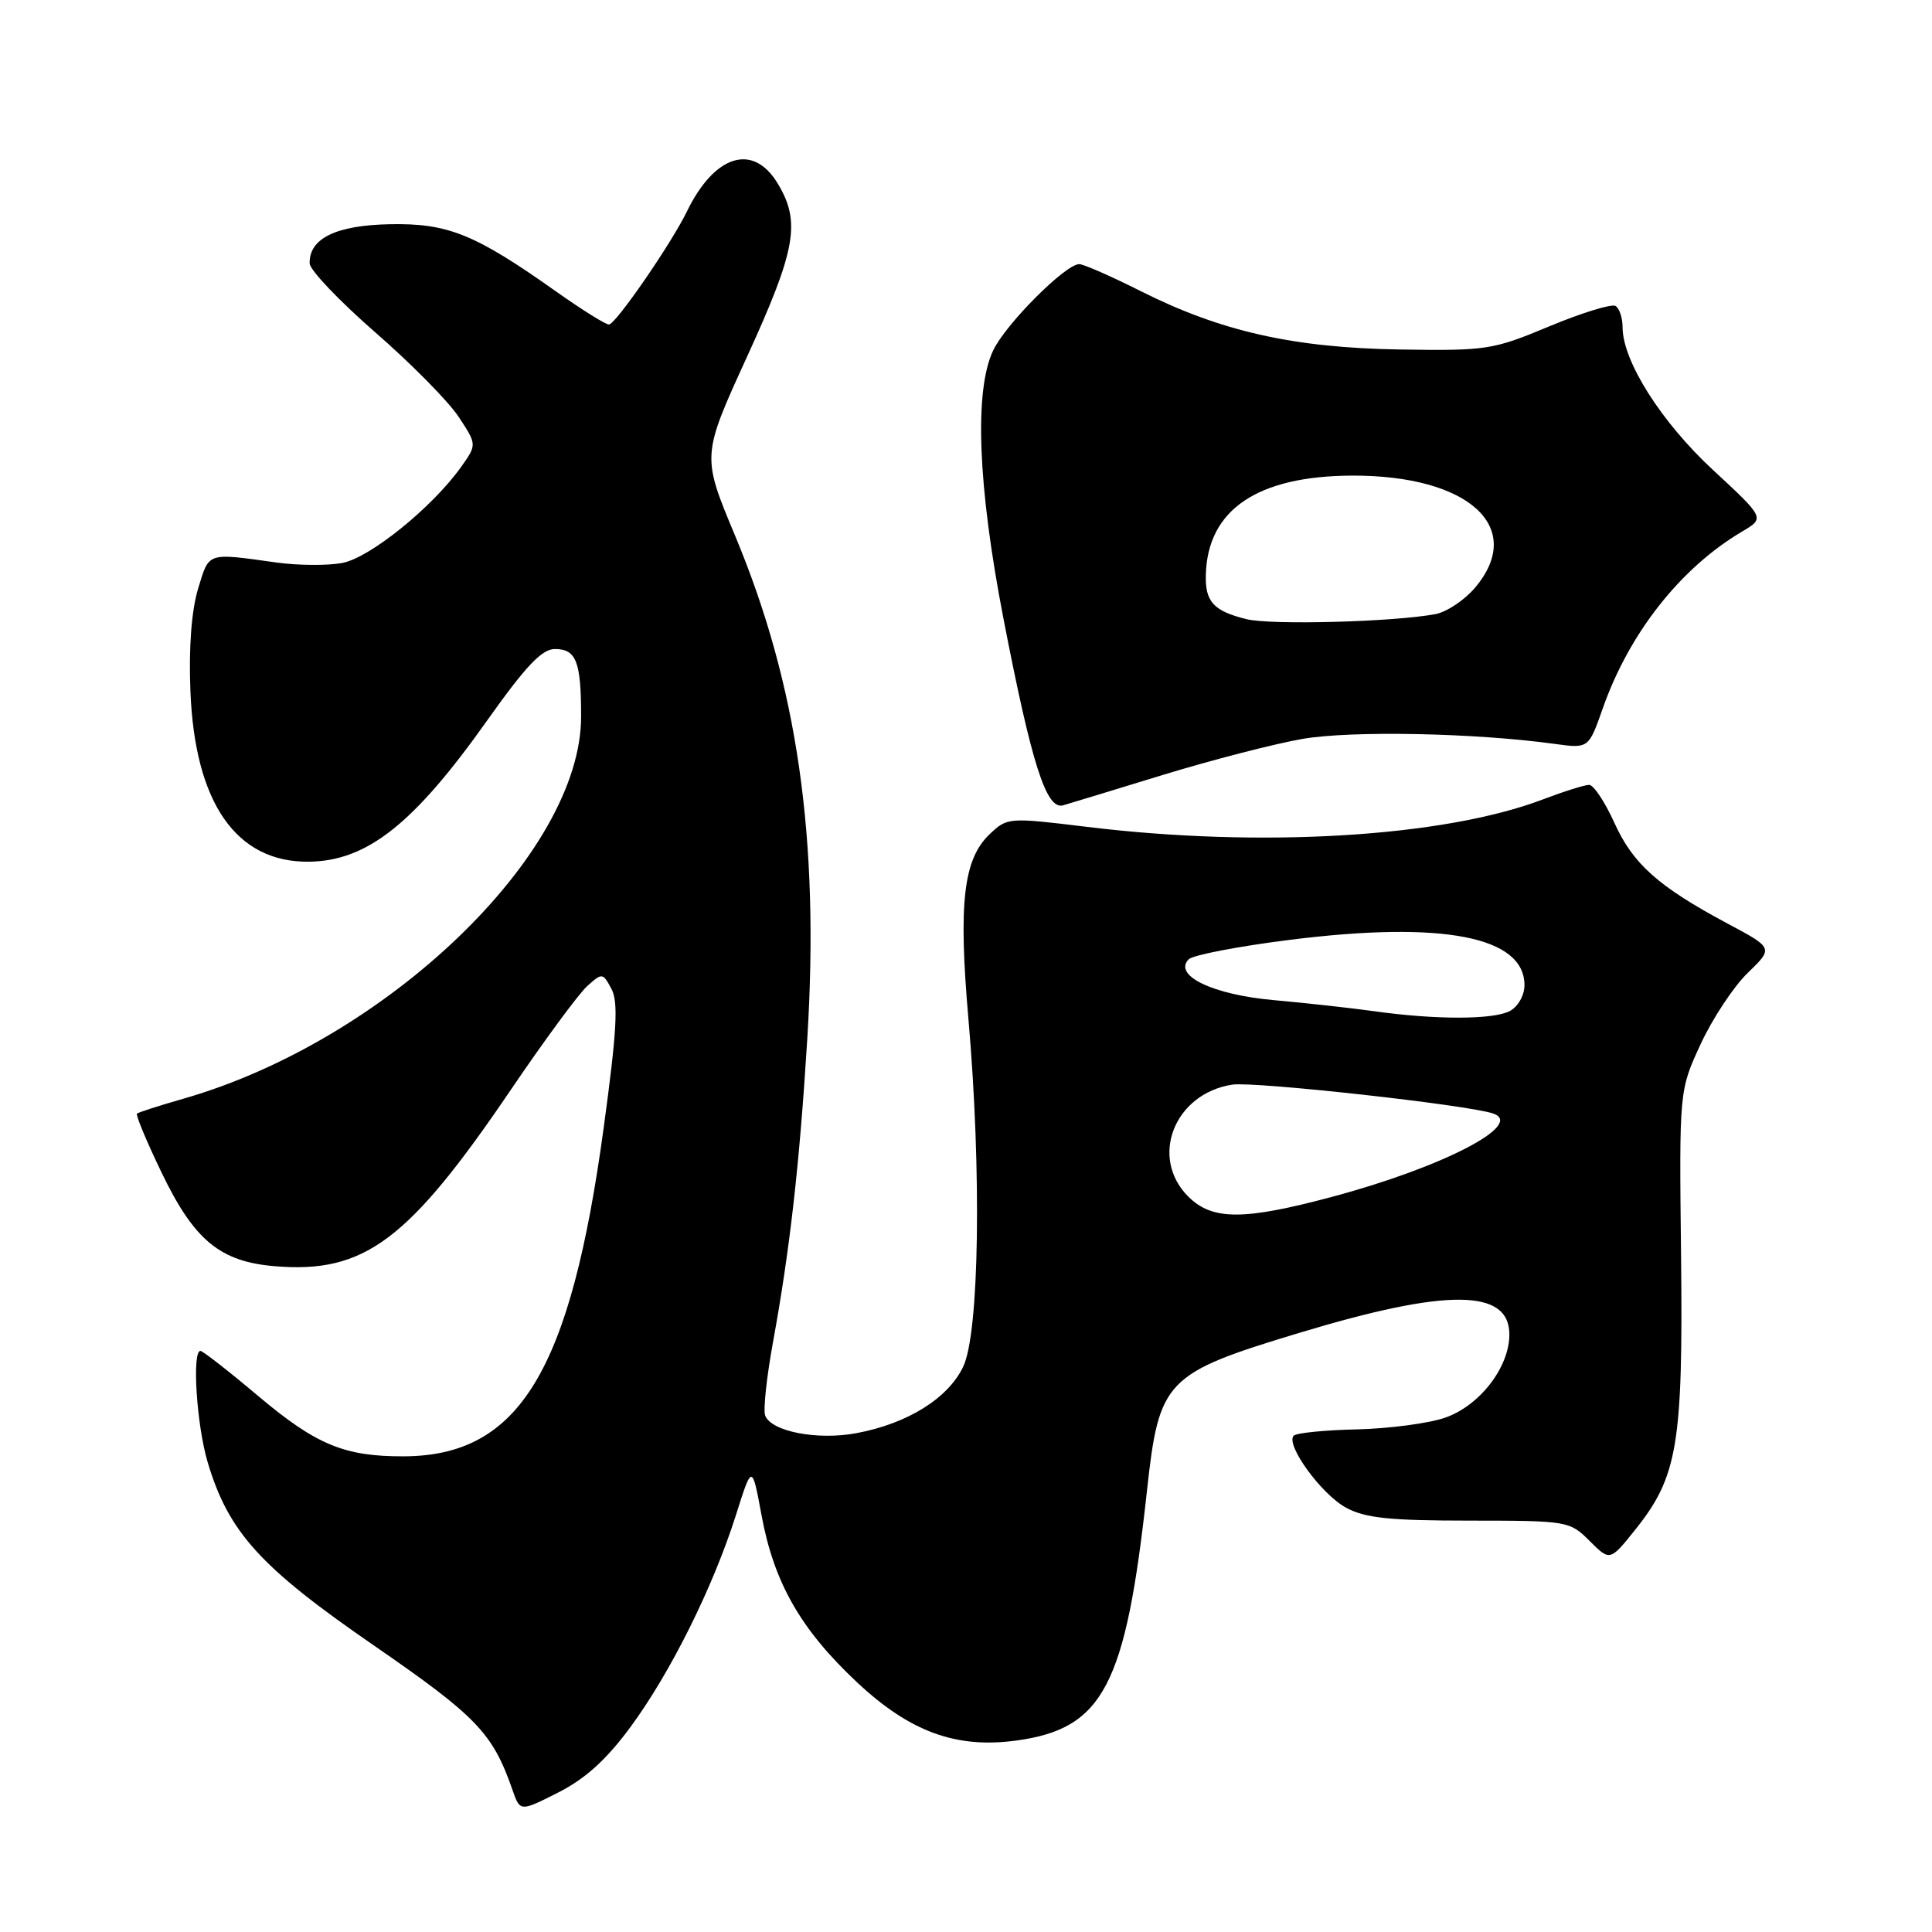 <?xml version="1.0" encoding="UTF-8" standalone="no"?>
<!DOCTYPE svg PUBLIC "-//W3C//DTD SVG 1.1//EN" "http://www.w3.org/Graphics/SVG/1.1/DTD/svg11.dtd" >
<svg xmlns="http://www.w3.org/2000/svg" xmlns:xlink="http://www.w3.org/1999/xlink" version="1.1" viewBox="0 0 256 256">
 <g >
 <path fill="currentColor"
d=" M 83.57 228.80 C 88.86 221.61 94.48 210.31 97.51 200.77 C 99.65 194.00 99.65 194.00 100.90 200.74 C 102.55 209.72 106.10 215.93 113.60 222.95 C 120.59 229.49 126.72 231.72 134.68 230.63 C 146.20 229.05 149.16 223.40 151.98 197.52 C 153.59 182.80 154.38 181.98 172.30 176.57 C 191.78 170.69 200.00 170.76 200.00 176.83 C 200.00 181.18 196.05 186.28 191.46 187.86 C 189.28 188.61 184.03 189.30 179.80 189.40 C 175.56 189.49 171.80 189.87 171.43 190.23 C 170.28 191.38 175.06 197.98 178.35 199.77 C 180.88 201.15 184.11 201.49 194.73 201.49 C 207.74 201.50 207.99 201.54 210.64 204.19 C 213.33 206.87 213.33 206.87 216.68 202.69 C 222.30 195.67 223.02 191.36 222.75 166.50 C 222.50 144.50 222.50 144.50 225.34 138.36 C 226.90 134.99 229.70 130.74 231.58 128.92 C 234.99 125.62 234.99 125.62 228.95 122.40 C 219.73 117.47 216.39 114.50 213.91 109.02 C 212.66 106.26 211.16 104.00 210.57 104.00 C 209.98 104.00 207.22 104.87 204.43 105.93 C 191.28 110.93 167.07 112.38 144.00 109.56 C 133.64 108.30 133.47 108.31 131.14 110.53 C 127.65 113.84 126.98 119.67 128.32 135.00 C 130.08 155.19 129.77 176.61 127.63 181.09 C 125.64 185.28 120.25 188.64 113.49 189.90 C 108.31 190.87 102.20 189.69 101.39 187.57 C 101.11 186.85 101.58 182.49 102.42 177.88 C 104.67 165.55 105.94 154.32 106.97 137.64 C 108.60 111.10 105.68 90.80 97.39 70.95 C 92.98 60.40 92.98 60.40 98.99 47.26 C 105.50 33.03 106.14 29.38 103.01 24.25 C 99.76 18.92 94.68 20.51 91.03 28.00 C 88.95 32.29 81.56 43.00 80.69 43.00 C 80.23 43.00 77.08 41.03 73.68 38.62 C 62.93 31.01 59.36 29.56 51.66 29.71 C 44.52 29.85 40.96 31.59 41.03 34.90 C 41.05 35.78 44.95 39.87 49.68 44.00 C 54.42 48.12 59.40 53.16 60.75 55.20 C 63.20 58.91 63.20 58.91 61.10 61.87 C 57.27 67.24 49.02 73.91 45.34 74.60 C 43.40 74.96 39.50 74.93 36.66 74.54 C 27.34 73.24 27.74 73.11 26.25 78.00 C 25.38 80.87 25.00 85.77 25.23 91.53 C 25.80 106.39 31.30 114.31 40.97 114.18 C 48.66 114.07 54.84 109.17 64.55 95.47 C 69.65 88.28 71.80 86.00 73.52 86.00 C 76.36 86.00 77.00 87.66 77.00 94.95 C 77.00 113.07 51.23 137.85 24.35 145.57 C 21.13 146.49 18.34 147.39 18.15 147.56 C 17.96 147.73 19.42 151.25 21.41 155.37 C 25.72 164.34 29.16 167.18 36.42 167.78 C 48.29 168.77 54.12 164.41 67.71 144.37 C 72.14 137.84 76.68 131.68 77.80 130.67 C 79.79 128.88 79.87 128.89 81.02 131.03 C 81.95 132.78 81.74 136.59 80.00 149.37 C 75.60 181.74 68.81 192.92 53.50 192.97 C 45.64 193.00 41.91 191.45 34.25 185.01 C 30.33 181.70 26.86 179.00 26.56 179.00 C 25.42 179.00 26.05 188.81 27.51 193.73 C 30.27 203.01 34.46 207.64 49.48 217.99 C 63.18 227.44 65.28 229.62 67.91 237.19 C 68.92 240.07 68.92 240.07 73.98 237.51 C 77.57 235.69 80.37 233.15 83.57 228.80 Z  M 154.16 102.66 C 160.57 100.70 168.86 98.56 172.58 97.91 C 179.05 96.79 195.39 97.11 206.00 98.57 C 210.50 99.19 210.50 99.19 212.38 93.85 C 215.88 83.88 222.69 75.25 230.84 70.43 C 233.86 68.65 233.86 68.65 227.01 62.30 C 220.13 55.94 215.00 47.84 215.00 43.36 C 215.00 42.13 214.58 40.86 214.07 40.54 C 213.56 40.23 209.62 41.44 205.32 43.23 C 197.83 46.36 197.00 46.49 185.50 46.31 C 171.41 46.09 161.75 43.91 151.14 38.57 C 147.24 36.61 143.58 35.00 143.00 35.00 C 141.18 35.00 133.25 42.94 131.60 46.44 C 129.07 51.75 129.56 64.39 132.96 81.95 C 136.70 101.26 138.64 107.34 140.86 106.71 C 141.76 106.45 147.75 104.63 154.16 102.66 Z  M 157.45 158.55 C 152.27 153.37 155.60 144.91 163.28 143.72 C 166.20 143.27 194.60 146.41 197.86 147.55 C 202.07 149.01 191.16 154.66 176.57 158.57 C 164.77 161.73 160.63 161.72 157.45 158.55 Z  M 182.00 133.98 C 178.97 133.56 173.02 132.90 168.76 132.52 C 160.70 131.80 155.41 129.26 157.51 127.11 C 158.06 126.55 164.14 125.38 171.01 124.52 C 191.19 122.00 202.00 124.10 202.00 130.54 C 202.00 131.88 201.15 133.38 200.07 133.96 C 197.89 135.13 190.21 135.14 182.00 133.98 Z  M 165.16 82.04 C 160.79 80.96 159.67 79.73 159.78 76.13 C 160.02 67.52 166.63 63.06 179.20 63.02 C 194.63 62.98 202.19 69.87 195.47 77.85 C 194.08 79.50 191.72 81.08 190.22 81.37 C 184.73 82.41 168.40 82.85 165.16 82.04 Z "/>
</g>
</svg>